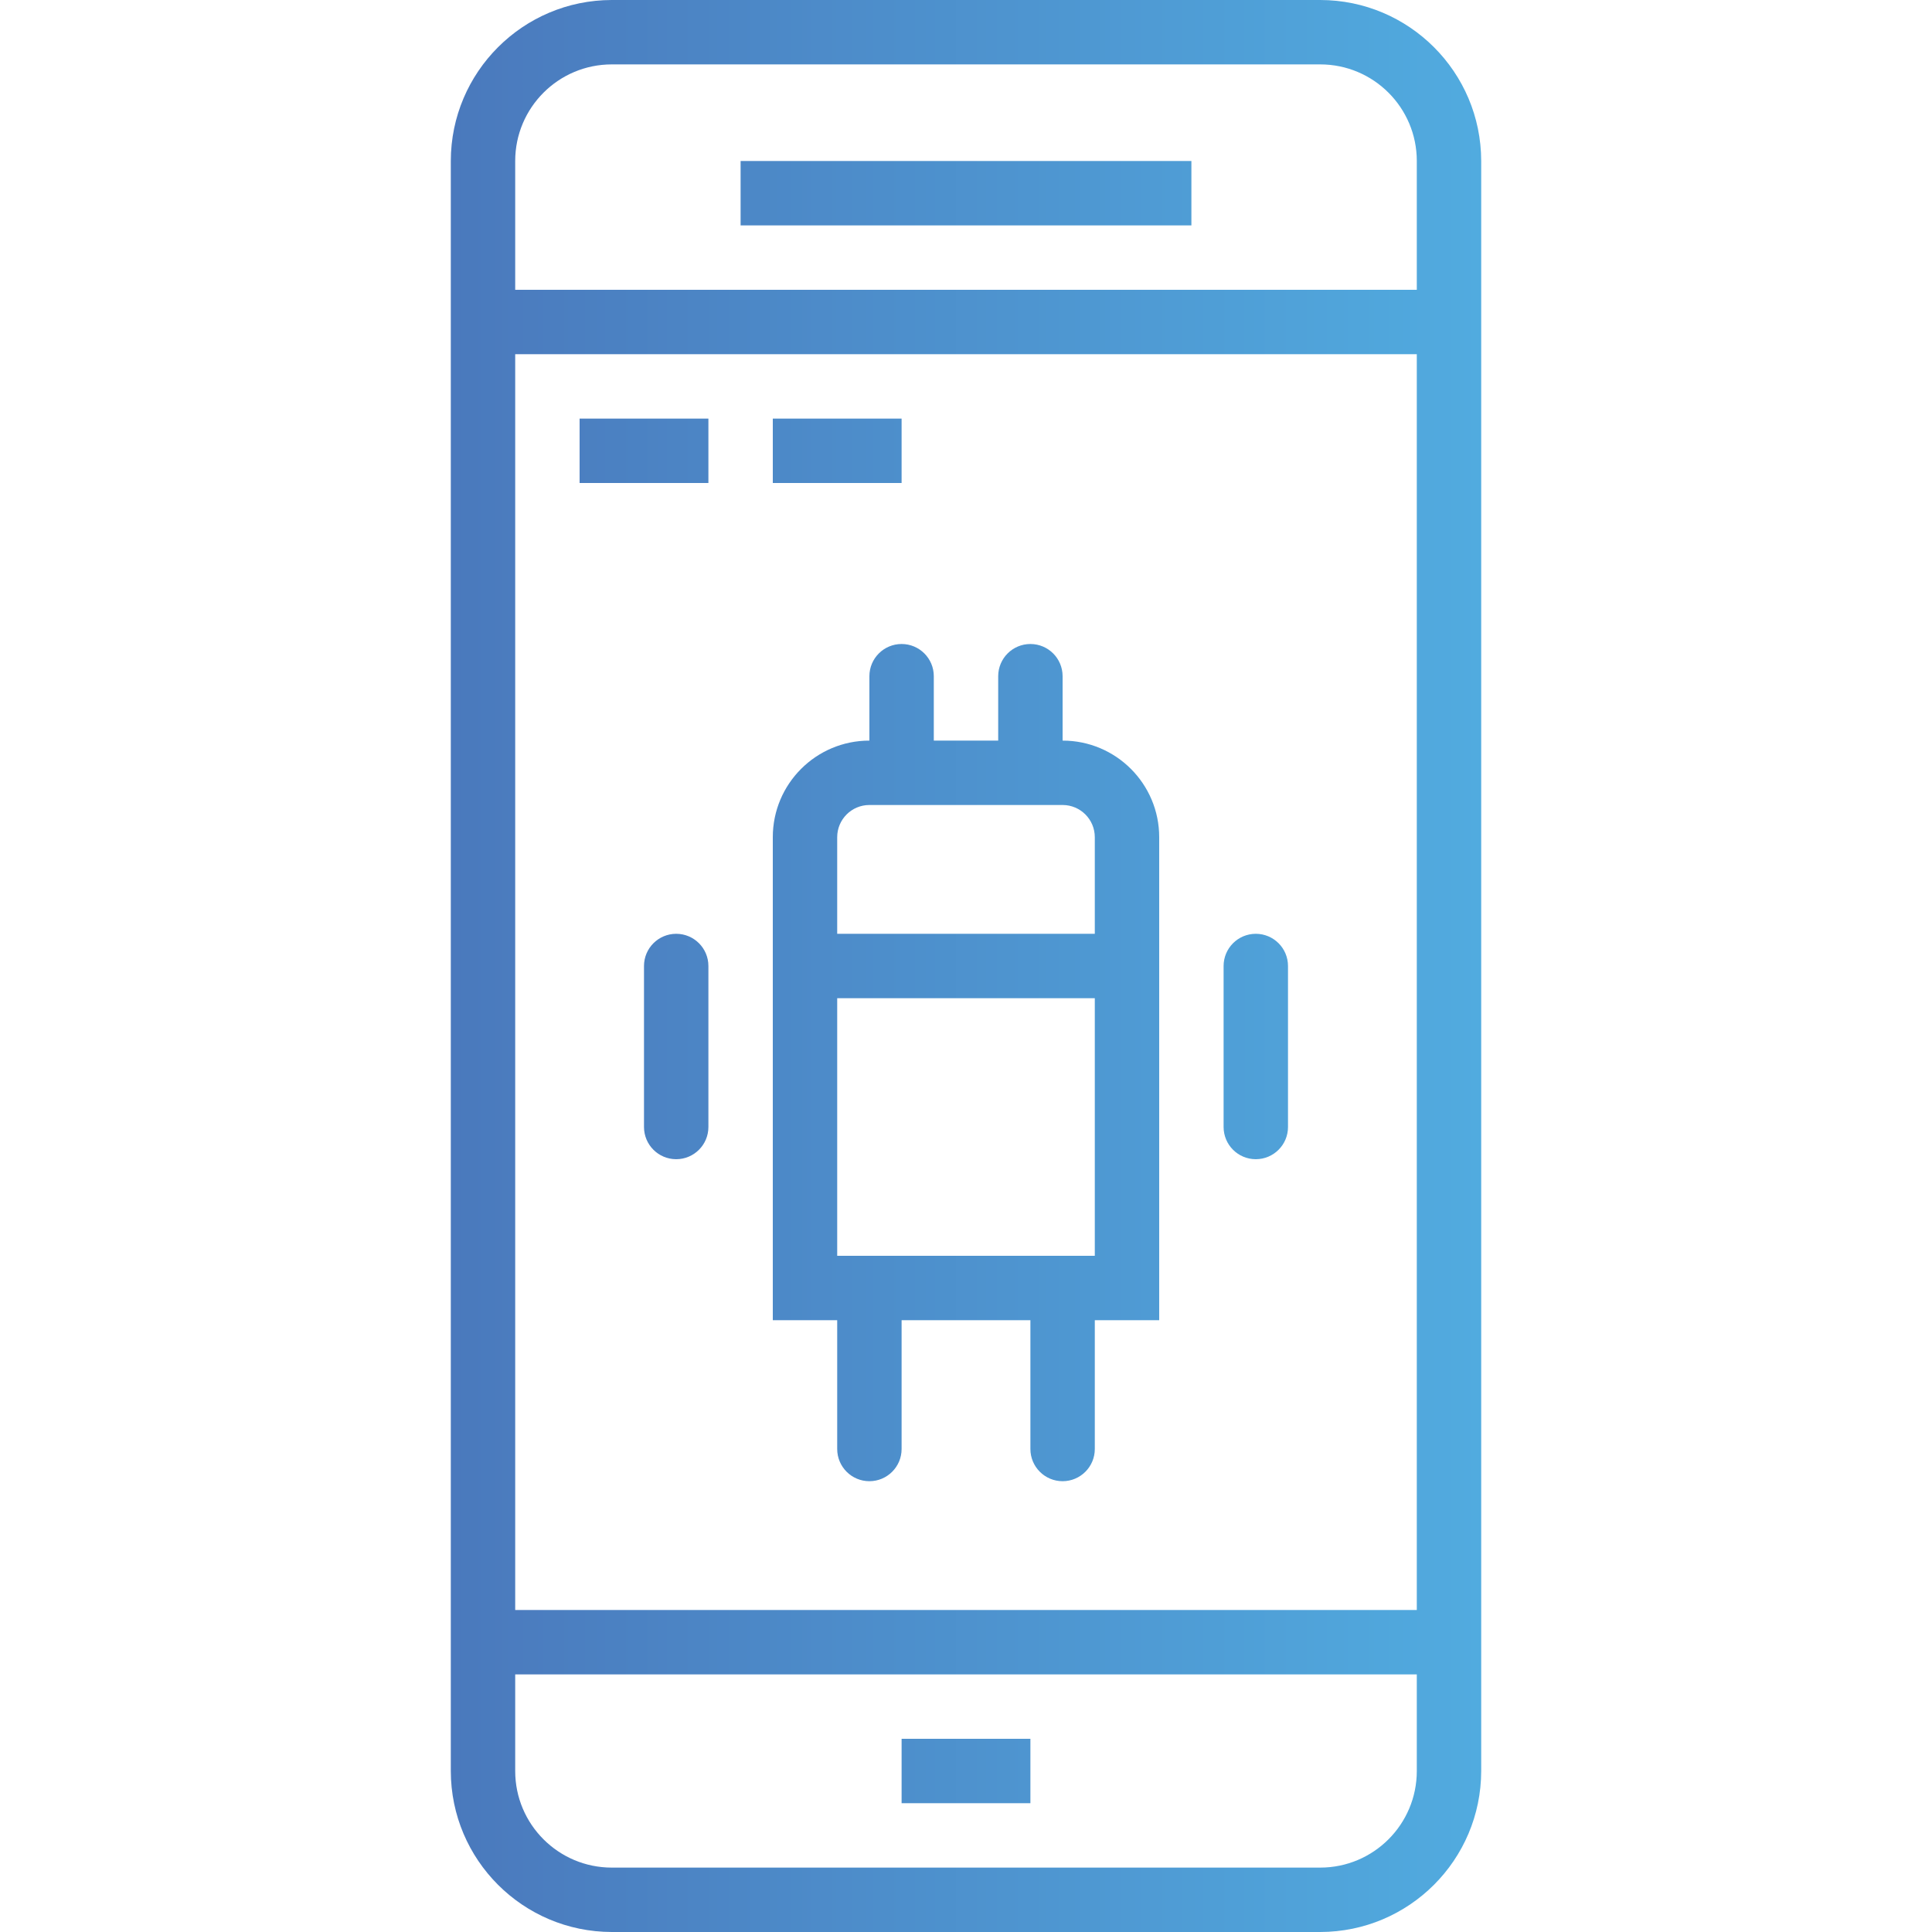 <?xml version="1.0" encoding="iso-8859-1"?>
<!-- Generator: Adobe Illustrator 19.0.0, SVG Export Plug-In . SVG Version: 6.00 Build 0)  -->
<svg version="1.1" id="Capa_1" xmlns="http://www.w3.org/2000/svg" xmlns:xlink="http://www.w3.org/1999/xlink" x="0px" y="0px"
	 viewBox="0 0 480 480" style="enable-background:new 0 0 480 480;" xml:space="preserve">
<linearGradient id="SVGID_1_" gradientUnits="userSpaceOnUse" x1="-58.254" y1="587.625" x2="3.873" y2="587.625" gradientTransform="matrix(8 0 0 -8 455 4941)">
	<stop  offset="0" style="stop-color:#4761AC"/>
	<stop  offset="1" style="stop-color:#54C2EF"/>
</linearGradient>
<path style="fill:url(#SVGID_1_);" d="M368,40c-0.026-22.08-17.92-39.974-40-40H152c-22.08,0.026-39.974,17.92-40,40v400
	c0.026,22.08,17.92,39.974,40,40h176c22.08-0.026,39.974-17.92,40-40V40z M352,400H128V88h224V400z M128,40
	c0-13.255,10.745-24,24-24h176c13.255,0,24,10.745,24,24v32H128V40z M328,464H152c-13.255,0-24-10.745-24-24v-24h224v24
	C352,453.255,341.255,464,328,464z"/>
<g>
	
		<linearGradient id="SVGID_2_" gradientUnits="userSpaceOnUse" x1="-58.254" y1="611.625" x2="3.873" y2="611.625" gradientTransform="matrix(8 0 0 -8 455 4941)">
		<stop  offset="0" style="stop-color:#4761AC"/>
		<stop  offset="1" style="stop-color:#54C2EF"/>
	</linearGradient>
	<path style="fill:url(#SVGID_2_);" d="M184,40h112v16H184V40z"/>
	
		<linearGradient id="SVGID_3_" gradientUnits="userSpaceOnUse" x1="-58.254" y1="562.625" x2="3.873" y2="562.625" gradientTransform="matrix(8 0 0 -8 455 4941)">
		<stop  offset="0" style="stop-color:#4761AC"/>
		<stop  offset="1" style="stop-color:#54C2EF"/>
	</linearGradient>
	<path style="fill:url(#SVGID_3_);" d="M224,432h32v16h-32V432z"/>
	
		<linearGradient id="SVGID_4_" gradientUnits="userSpaceOnUse" x1="-58.254" y1="603.625" x2="3.873" y2="603.625" gradientTransform="matrix(8 0 0 -8 455 4941)">
		<stop  offset="0" style="stop-color:#4761AC"/>
		<stop  offset="1" style="stop-color:#54C2EF"/>
	</linearGradient>
	<path style="fill:url(#SVGID_4_);" d="M144,104h32v16h-32V104z"/>
	
		<linearGradient id="SVGID_5_" gradientUnits="userSpaceOnUse" x1="-58.254" y1="603.625" x2="3.873" y2="603.625" gradientTransform="matrix(8 0 0 -8 455 4941)">
		<stop  offset="0" style="stop-color:#4761AC"/>
		<stop  offset="1" style="stop-color:#54C2EF"/>
	</linearGradient>
	<path style="fill:url(#SVGID_5_);" d="M192,104h32v16h-32V104z"/>
	
		<linearGradient id="SVGID_6_" gradientUnits="userSpaceOnUse" x1="-58.254" y1="585.125" x2="3.873" y2="585.125" gradientTransform="matrix(8 0 0 -8 455 4941)">
		<stop  offset="0" style="stop-color:#4761AC"/>
		<stop  offset="1" style="stop-color:#54C2EF"/>
	</linearGradient>
	<path style="fill:url(#SVGID_6_);" d="M168,232c-4.418,0-8,3.582-8,8v40c0,4.418,3.582,8,8,8s8-3.582,8-8v-40
		C176,235.582,172.418,232,168,232z"/>
	
		<linearGradient id="SVGID_7_" gradientUnits="userSpaceOnUse" x1="-58.254" y1="585.125" x2="3.873" y2="585.125" gradientTransform="matrix(8 0 0 -8 455 4941)">
		<stop  offset="0" style="stop-color:#4761AC"/>
		<stop  offset="1" style="stop-color:#54C2EF"/>
	</linearGradient>
	<path style="fill:url(#SVGID_7_);" d="M312,288c4.418,0,8-3.582,8-8v-40c0-4.418-3.582-8-8-8s-8,3.582-8,8v40
		C304,284.418,307.582,288,312,288z"/>
	
		<linearGradient id="SVGID_8_" gradientUnits="userSpaceOnUse" x1="-58.254" y1="584.625" x2="3.873" y2="584.625" gradientTransform="matrix(8 0 0 -8 455 4941)">
		<stop  offset="0" style="stop-color:#4761AC"/>
		<stop  offset="1" style="stop-color:#54C2EF"/>
	</linearGradient>
	<path style="fill:url(#SVGID_8_);" d="M208,360c0,4.418,3.582,8,8,8s8-3.582,8-8v-32h32v32c0,4.418,3.582,8,8,8s8-3.582,8-8v-32h16
		V208c0-13.255-10.745-24-24-24v-16c0-4.418-3.582-8-8-8s-8,3.582-8,8v16h-16v-16c0-4.418-3.582-8-8-8s-8,3.582-8,8v16
		c-13.255,0-24,10.745-24,24v120h16V360z M208,208c0-4.418,3.582-8,8-8h48c4.418,0,8,3.582,8,8v24h-64V208z M272,248v64h-64v-64H272
		z"/>
</g>
<g>
</g>
<g>
</g>
<g>
</g>
<g>
</g>
<g>
</g>
<g>
</g>
<g>
</g>
<g>
</g>
<g>
</g>
<g>
</g>
<g>
</g>
<g>
</g>
<g>
</g>
<g>
</g>
<g>
</g>
</svg>
